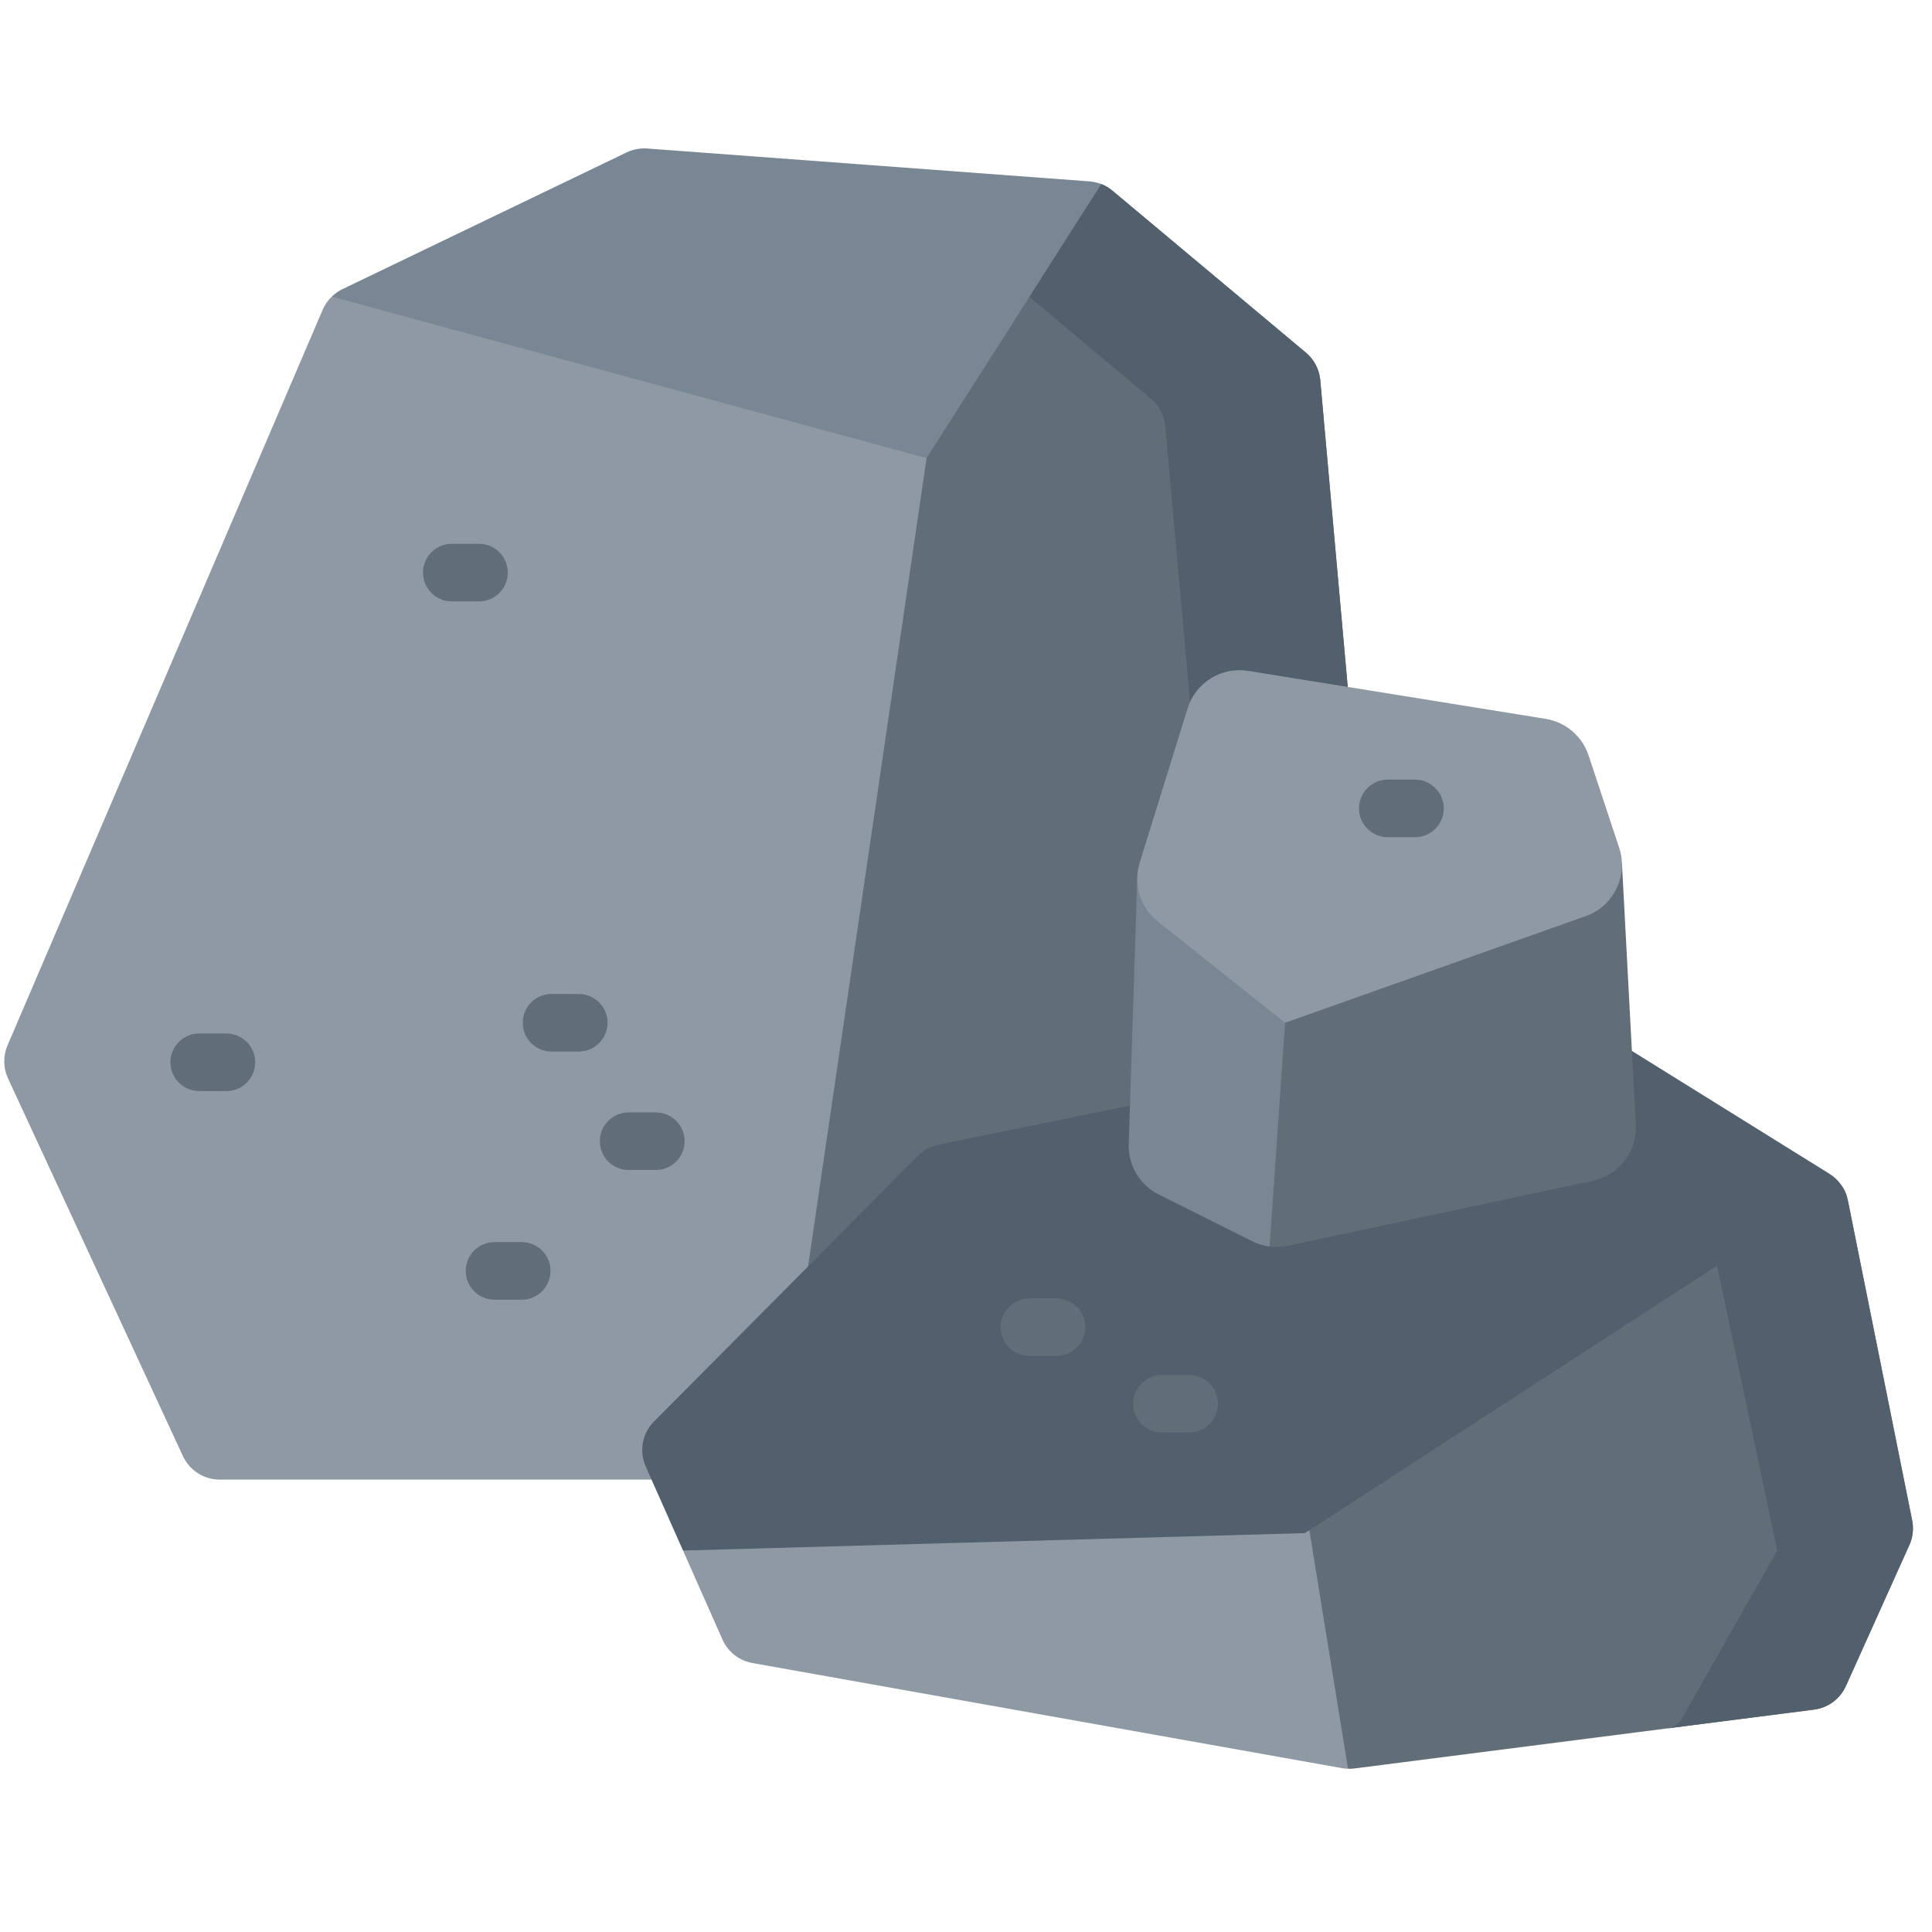<svg width="83" height="83" viewBox="0 0 83 83" fill="none" xmlns="http://www.w3.org/2000/svg">
<g clip-path="url(#clip0_694_1793)">
<path d="M46.205 16.215L33.375 63.551C33.301 63.56 33.227 63.565 33.154 63.565H9.442C9.115 63.565 8.795 63.474 8.518 63.301C8.241 63.128 8.018 62.881 7.875 62.587L7.859 62.556L0.343 46.327C0.343 46.325 0.341 46.323 0.341 46.321C0.239 46.1 0.185 45.86 0.182 45.616C0.179 45.373 0.228 45.131 0.324 44.908L13.862 13.309C13.862 13.307 13.864 13.305 13.864 13.304C13.955 13.093 14.087 12.903 14.252 12.744L46.205 16.215Z" fill="#8E99A3"/>
<path d="M47.315 7.909L46.204 16.215L39.806 19.683L14.252 12.744C14.383 12.616 14.534 12.509 14.698 12.429L14.709 12.423L26.92 6.548C27.196 6.415 27.501 6.358 27.806 6.38L46.803 7.792H46.808C46.983 7.806 47.153 7.846 47.315 7.909Z" fill="#798795"/>
<path d="M58.946 57.004C58.944 57.004 33.537 63.523 33.532 63.525C33.48 63.535 33.427 63.544 33.374 63.551L39.806 19.683L47.315 7.909C47.488 7.978 47.649 8.073 47.791 8.193L56.102 15.149C56.444 15.437 56.663 15.844 56.715 16.288C56.715 16.293 56.717 16.3 56.717 16.305C56.717 16.312 56.719 16.317 56.719 16.324V16.33L60.198 55.174C60.273 56.009 59.746 56.77 58.946 57.004Z" fill="#616D77"/>
<path d="M58.946 57.004C58.944 57.004 56.471 57.639 53.068 58.512C53.24 58.333 53.371 58.12 53.453 57.885C53.536 57.651 53.567 57.402 53.544 57.155L50.065 18.311V18.304C50.065 18.298 50.063 18.293 50.063 18.286C50.063 18.281 50.062 18.273 50.062 18.268C50.009 17.825 49.789 17.418 49.448 17.13L44.223 12.756L47.315 7.908C47.487 7.977 47.648 8.073 47.791 8.192L56.102 15.15C56.444 15.437 56.663 15.844 56.716 16.287C56.716 16.293 56.717 16.3 56.717 16.305C56.717 16.311 56.719 16.316 56.719 16.325V16.33L60.197 55.173C60.273 56.01 59.746 56.77 58.946 57.004Z" fill="#51606C"/>
<path d="M32.325 71.445C32.044 71.395 31.78 71.277 31.556 71.101C31.331 70.925 31.154 70.697 31.038 70.436L29.343 66.612L57.081 58.037L57.912 75.987C57.835 75.986 57.758 75.979 57.682 75.966H57.678L32.325 71.445Z" fill="#8E99A3"/>
<path d="M82.028 66.374L79.3 72.433C79.297 72.438 79.295 72.445 79.292 72.451C79.168 72.718 78.978 72.95 78.74 73.124C78.502 73.298 78.224 73.409 77.932 73.446L58.178 75.975C58.173 75.975 58.166 75.977 58.161 75.977H58.159C58.077 75.987 57.995 75.991 57.912 75.987L55.102 58.648L79.103 50.91C79.242 51.106 79.338 51.329 79.384 51.564L82.147 65.314C82.219 65.671 82.178 66.042 82.028 66.374Z" fill="#616D77"/>
<path d="M82.147 65.315L79.384 51.565C79.338 51.329 79.242 51.106 79.104 50.911L72.164 53.148L73.767 54.373L76.353 66.612L72.248 73.842C72.184 73.953 72.096 74.048 71.99 74.119C71.884 74.191 71.762 74.236 71.635 74.252L77.933 73.446C78.225 73.409 78.503 73.298 78.741 73.124C78.978 72.95 79.168 72.718 79.292 72.451C79.296 72.446 79.297 72.439 79.301 72.433L82.028 66.375C82.178 66.043 82.22 65.672 82.147 65.315Z" fill="#51606C"/>
<path d="M79.104 50.911L56.058 65.864L29.343 66.612L27.741 63.002C27.598 62.681 27.556 62.325 27.62 61.98C27.684 61.634 27.85 61.316 28.098 61.068L36.66 52.45L39.441 49.651L39.449 49.644C39.686 49.409 39.986 49.246 40.313 49.175C40.318 49.173 40.325 49.173 40.331 49.172L66.95 43.746C66.962 43.744 66.974 43.74 66.986 43.739C67.409 43.662 67.846 43.744 68.212 43.971C68.213 43.971 68.217 43.972 68.219 43.974L78.597 50.428C78.797 50.552 78.97 50.717 79.104 50.911Z" fill="#51606C"/>
<path d="M55.208 43.939L55.69 48.57L54.543 53.552C54.285 53.518 54.035 53.443 53.802 53.328L49.778 51.315C49.391 51.12 49.065 50.822 48.837 50.454C48.609 50.085 48.489 49.66 48.489 49.227L48.857 37.721L55.208 43.939Z" fill="#798795"/>
<path d="M69.678 37.059L70.282 48.439C70.282 49.539 69.511 50.492 68.434 50.723L55.334 53.521C55.073 53.577 54.804 53.589 54.543 53.552L55.208 43.939L69.678 37.059Z" fill="#616D77"/>
<path d="M48.961 37.067L51.019 30.434C51.186 29.897 51.541 29.438 52.019 29.142C52.497 28.845 53.066 28.731 53.621 28.821L66.401 30.882C66.823 30.95 67.219 31.133 67.544 31.41C67.869 31.687 68.112 32.048 68.247 32.453L69.561 36.421C69.961 37.628 69.323 38.932 68.125 39.357L55.208 43.938L49.738 39.587C49.37 39.294 49.099 38.896 48.96 38.447C48.822 37.997 48.822 37.516 48.961 37.067Z" fill="#8E99A3"/>
<path d="M20.577 25.836H19.41C19.248 25.836 19.087 25.804 18.937 25.742C18.787 25.68 18.65 25.589 18.535 25.474C18.42 25.359 18.329 25.223 18.267 25.073C18.205 24.922 18.173 24.761 18.173 24.599C18.173 24.436 18.205 24.276 18.267 24.125C18.329 23.975 18.42 23.839 18.535 23.724C18.65 23.609 18.787 23.518 18.937 23.456C19.087 23.393 19.248 23.362 19.41 23.362H20.577C21.261 23.362 21.815 23.916 21.815 24.599C21.815 25.282 21.261 25.836 20.577 25.836ZM9.725 46.874H8.558C8.23 46.874 7.915 46.743 7.683 46.511C7.451 46.279 7.321 45.965 7.321 45.636C7.321 45.308 7.451 44.993 7.683 44.761C7.915 44.529 8.23 44.399 8.558 44.399H9.725C10.054 44.399 10.368 44.529 10.6 44.761C10.832 44.993 10.963 45.308 10.963 45.636C10.963 45.965 10.832 46.279 10.6 46.511C10.368 46.743 10.054 46.874 9.725 46.874ZM22.413 55.837H21.246C21.083 55.837 20.922 55.804 20.772 55.742C20.622 55.68 20.486 55.589 20.371 55.474C20.256 55.359 20.165 55.223 20.102 55.073C20.04 54.922 20.008 54.762 20.008 54.599C20.008 54.437 20.04 54.276 20.102 54.126C20.165 53.975 20.256 53.839 20.371 53.724C20.486 53.609 20.622 53.518 20.772 53.456C20.922 53.394 21.083 53.362 21.246 53.362H22.413C22.741 53.362 23.056 53.492 23.288 53.724C23.52 53.956 23.65 54.271 23.65 54.599C23.65 54.927 23.52 55.242 23.288 55.474C23.056 55.706 22.741 55.837 22.413 55.837ZM60.788 35.968H59.621C59.458 35.968 59.297 35.935 59.147 35.873C58.997 35.811 58.861 35.72 58.746 35.605C58.631 35.49 58.54 35.354 58.478 35.204C58.416 35.053 58.384 34.893 58.384 34.73C58.384 34.568 58.416 34.407 58.478 34.257C58.54 34.106 58.631 33.97 58.746 33.855C58.861 33.74 58.997 33.649 59.147 33.587C59.297 33.525 59.458 33.493 59.621 33.493H60.788C61.116 33.493 61.431 33.623 61.663 33.855C61.895 34.087 62.026 34.402 62.026 34.73C62.026 35.058 61.895 35.373 61.663 35.605C61.431 35.837 61.116 35.968 60.788 35.968ZM45.39 58.256H44.222C43.894 58.256 43.58 58.126 43.347 57.894C43.115 57.662 42.985 57.347 42.985 57.019C42.985 56.691 43.115 56.376 43.347 56.144C43.58 55.912 43.894 55.781 44.222 55.781H45.39C45.718 55.781 46.032 55.912 46.265 56.144C46.497 56.376 46.627 56.691 46.627 57.019C46.627 57.347 46.497 57.662 46.265 57.894C46.032 58.126 45.718 58.256 45.39 58.256ZM51.084 61.542H49.917C49.589 61.542 49.274 61.412 49.042 61.18C48.81 60.948 48.68 60.633 48.68 60.305C48.68 59.977 48.81 59.662 49.042 59.43C49.274 59.198 49.589 59.068 49.917 59.068H51.084C51.768 59.068 52.322 59.622 52.322 60.305C52.322 60.989 51.768 61.542 51.084 61.542ZM24.863 45.175H23.695C23.367 45.175 23.052 45.045 22.82 44.813C22.588 44.581 22.458 44.266 22.458 43.938C22.458 43.61 22.588 43.295 22.82 43.063C23.052 42.831 23.367 42.701 23.695 42.701H24.863C25.191 42.701 25.506 42.831 25.738 43.063C25.97 43.295 26.1 43.61 26.1 43.938C26.1 44.266 25.97 44.581 25.738 44.813C25.506 45.045 25.191 45.175 24.863 45.175ZM28.174 50.264H27.007C26.845 50.264 26.684 50.232 26.534 50.17C26.383 50.108 26.247 50.017 26.132 49.902C26.017 49.787 25.926 49.651 25.864 49.501C25.802 49.35 25.77 49.189 25.77 49.027C25.77 48.864 25.802 48.703 25.864 48.553C25.926 48.403 26.017 48.267 26.132 48.152C26.247 48.037 26.383 47.946 26.534 47.884C26.684 47.822 26.845 47.789 27.007 47.79H28.174C28.502 47.79 28.817 47.92 29.049 48.152C29.281 48.384 29.412 48.699 29.412 49.027C29.412 49.355 29.281 49.67 29.049 49.902C28.817 50.134 28.502 50.264 28.174 50.264Z" fill="#616D77"/>
</g>
<defs>
<clipPath id="clip0_694_1793">
<rect width="82" height="82" fill="white" transform="translate(0.182 0.182)"/>
</clipPath>
</defs>
</svg>
